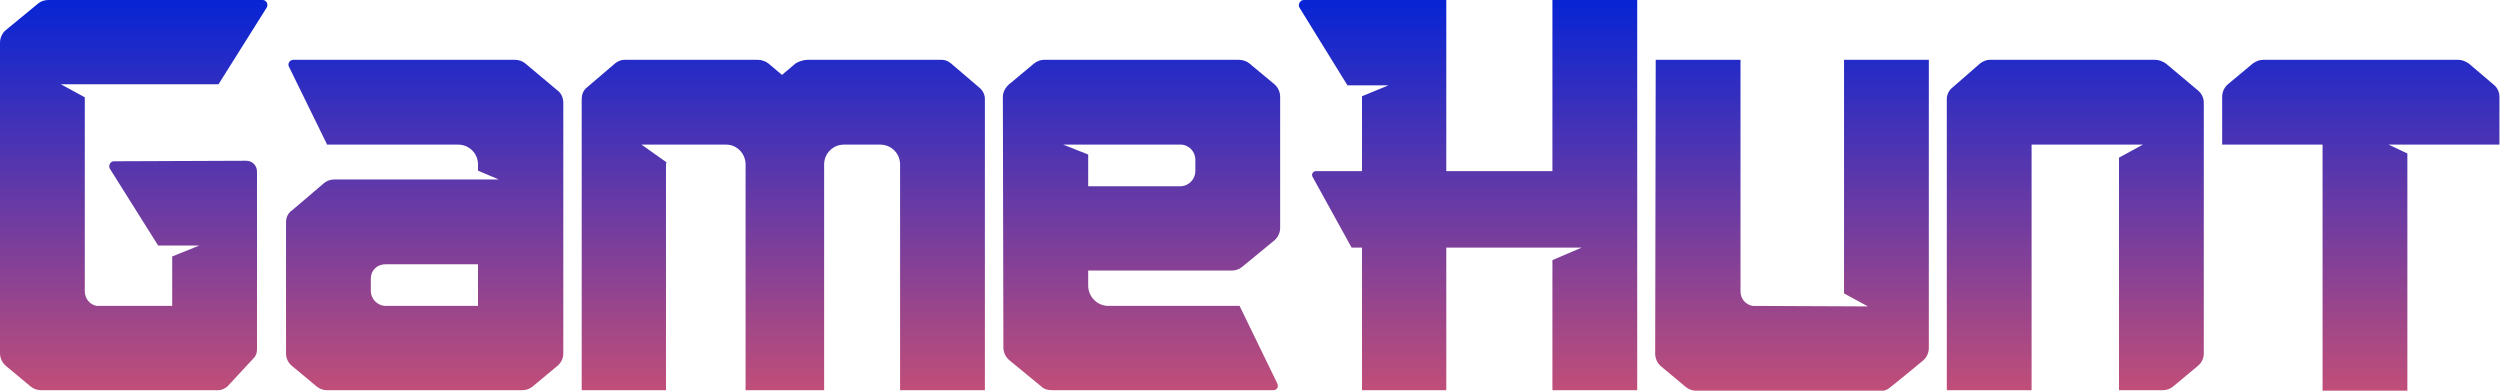 <svg width="1384" height="217" viewBox="0 0 1384 217" fill="none" xmlns="http://www.w3.org/2000/svg">
<path d="M136.224 88.992L63.072 89.28C61.056 89.28 59.904 91.584 60.768 93.312L87.552 135.936H110.304L95.328 141.984V169.344H53.568C49.824 168.768 46.944 165.312 46.944 161.28V53.856L33.696 46.656H120.96L147.744 4.032C148.608 2.304 147.456 -1.71661e-05 145.44 -1.71661e-05H26.784C24.768 -1.71661e-05 22.752 0.576 21.024 2.016L3.168 16.704C1.152 18.432 0 21.024 0 23.616V195.552C0 198.144 1.152 200.736 3.168 202.464L16.992 213.984C18.72 215.424 20.736 216 22.752 216H120.96C122.688 216 124.416 215.136 125.856 213.984L140.544 198.144C141.696 196.992 142.272 195.264 142.272 193.536V95.04C142.272 91.584 139.68 88.992 136.224 88.992ZM311.848 57.024C311.848 54.144 310.696 51.552 308.68 50.112L290.824 35.136C289.096 33.696 287.08 33.12 285.064 33.12H162.376C160.36 33.12 158.92 35.424 160.072 37.152L181.096 80.064H253.672C259.72 80.064 264.616 84.96 264.616 91.008V94.464L276.136 99.36H185.128C183.112 99.36 181.096 99.936 179.368 101.376L161.8 116.352C159.496 117.792 158.344 120.384 158.344 122.976V195.552C158.344 198.432 159.496 200.736 161.512 202.464L175.336 213.984C177.064 215.424 179.08 216 181.096 216H289.096C291.112 216 293.128 215.424 294.856 213.984L308.68 202.464C310.696 200.736 311.848 198.432 311.848 195.552V57.024ZM264.616 169.344H213.64C209.032 169.344 205.288 165.6 205.288 160.992V154.08C205.288 149.76 208.744 146.304 213.352 146.304H264.616V169.344ZM542.351 48.672L526.511 35.136C525.071 33.984 523.343 33.12 521.615 33.12H447.023C445.007 33.12 442.127 33.984 440.399 35.136L432.911 41.472L425.423 35.136C423.983 33.984 421.679 33.12 419.663 33.12H345.647C343.631 33.12 341.903 33.984 340.463 35.136L324.623 48.672C322.895 50.112 322.031 52.416 322.031 54.72V216H368.687V91.008C368.687 90.432 368.975 90.144 368.975 89.856L355.151 80.064H402.095C407.855 80.064 412.751 84.96 412.751 91.008V216H456.239V91.008C456.239 84.96 461.135 80.064 467.183 80.064H487.343C493.391 80.064 498.287 84.96 498.287 91.008V216H545.231V54.72C545.231 52.416 544.079 50.112 542.351 48.672ZM681.908 149.76C683.924 149.76 685.94 149.184 687.668 147.744L705.524 133.056C707.54 131.328 708.692 128.736 708.692 126.144V53.568C708.692 50.976 707.54 48.384 705.524 46.656L691.7 35.136C690.26 33.984 688.244 33.12 685.94 33.12H577.94C575.924 33.12 573.908 33.984 572.468 35.136L558.644 46.656C556.628 48.384 555.188 50.976 555.188 53.568L555.476 192.384C555.476 194.976 556.628 197.568 558.644 199.296L576.5 213.984C577.94 215.424 579.956 216 582.26 216H704.948C706.964 216 708.116 213.984 706.964 211.968L686.228 169.344H613.652C607.316 169.344 602.42 164.16 602.42 158.112V149.76H681.908ZM588.596 80.064H653.684C658.004 80.064 661.748 83.808 661.748 88.416V94.752C661.748 99.072 658.292 102.816 653.972 103.104H602.42V85.536L588.596 80.064ZM859.419 94.752H800.667V-1.71661e-05H721.755C719.739 -1.71661e-05 718.299 2.592 719.451 4.32L745.947 47.232H754.011H768.699L754.011 53.28V94.752H728.379C726.939 94.752 725.787 96.48 726.651 97.92L748.251 137.088H754.011V216H800.667V137.088H859.419H875.547L859.419 144V216H906.363V-1.71661e-05H859.419V94.752ZM1020.86 33.12V162.432L1034.1 169.632L970.169 169.344C966.137 168.48 963.545 165.312 963.545 161.28V33.12H916.601L916.312 195.84C916.312 198.432 917.465 201.024 919.481 202.752L933.305 214.272C935.033 215.712 937.049 216.288 939.065 216.288H939.641C939.929 216.288 939.929 216.288 939.929 216.288H1042.46C1043.61 216.288 1045.34 215.424 1046.2 214.56C1046.49 214.56 1064.63 199.584 1064.63 199.584C1066.65 197.856 1067.8 195.264 1067.8 192.672V33.12H1020.86ZM1193.24 33.12H1101.37C1099.64 33.12 1097.62 33.984 1096.18 35.136L1080.63 48.672C1078.9 50.112 1077.75 52.416 1077.75 54.72V216H1124.69V80.064H1186.33L1173.08 87.264V88.128V216H1197.27C1199.29 216 1201.3 215.424 1203.03 213.984L1216.85 202.464C1218.87 200.736 1220.02 198.432 1220.02 195.552V57.024C1220.02 54.144 1218.87 51.84 1216.85 50.112L1199 35.136C1197.27 33.984 1195.25 33.12 1193.24 33.12ZM1380.24 46.656L1366.7 35.136C1364.97 33.984 1362.96 33.12 1360.94 33.12H1252.94C1250.64 33.12 1248.91 33.984 1247.18 35.136L1233.36 46.656C1231.34 48.384 1230.19 50.976 1230.19 53.568V80.064H1285.77V216.288H1332.72V84.96L1322.35 80.064H1332.72H1383.69V53.568C1383.69 50.976 1382.54 48.384 1380.24 46.656Z" fill="url(#paint0_linear_1_2)"/>
<defs>
<linearGradient id="paint0_linear_1_2" x1="697.5" y1="-8" x2="697.5" y2="396" gradientUnits="userSpaceOnUse">
<stop stop-color="#0023D8"/>
<stop offset="0.727" stop-color="#FC5B5B"/>
</linearGradient>
</defs>
</svg>
